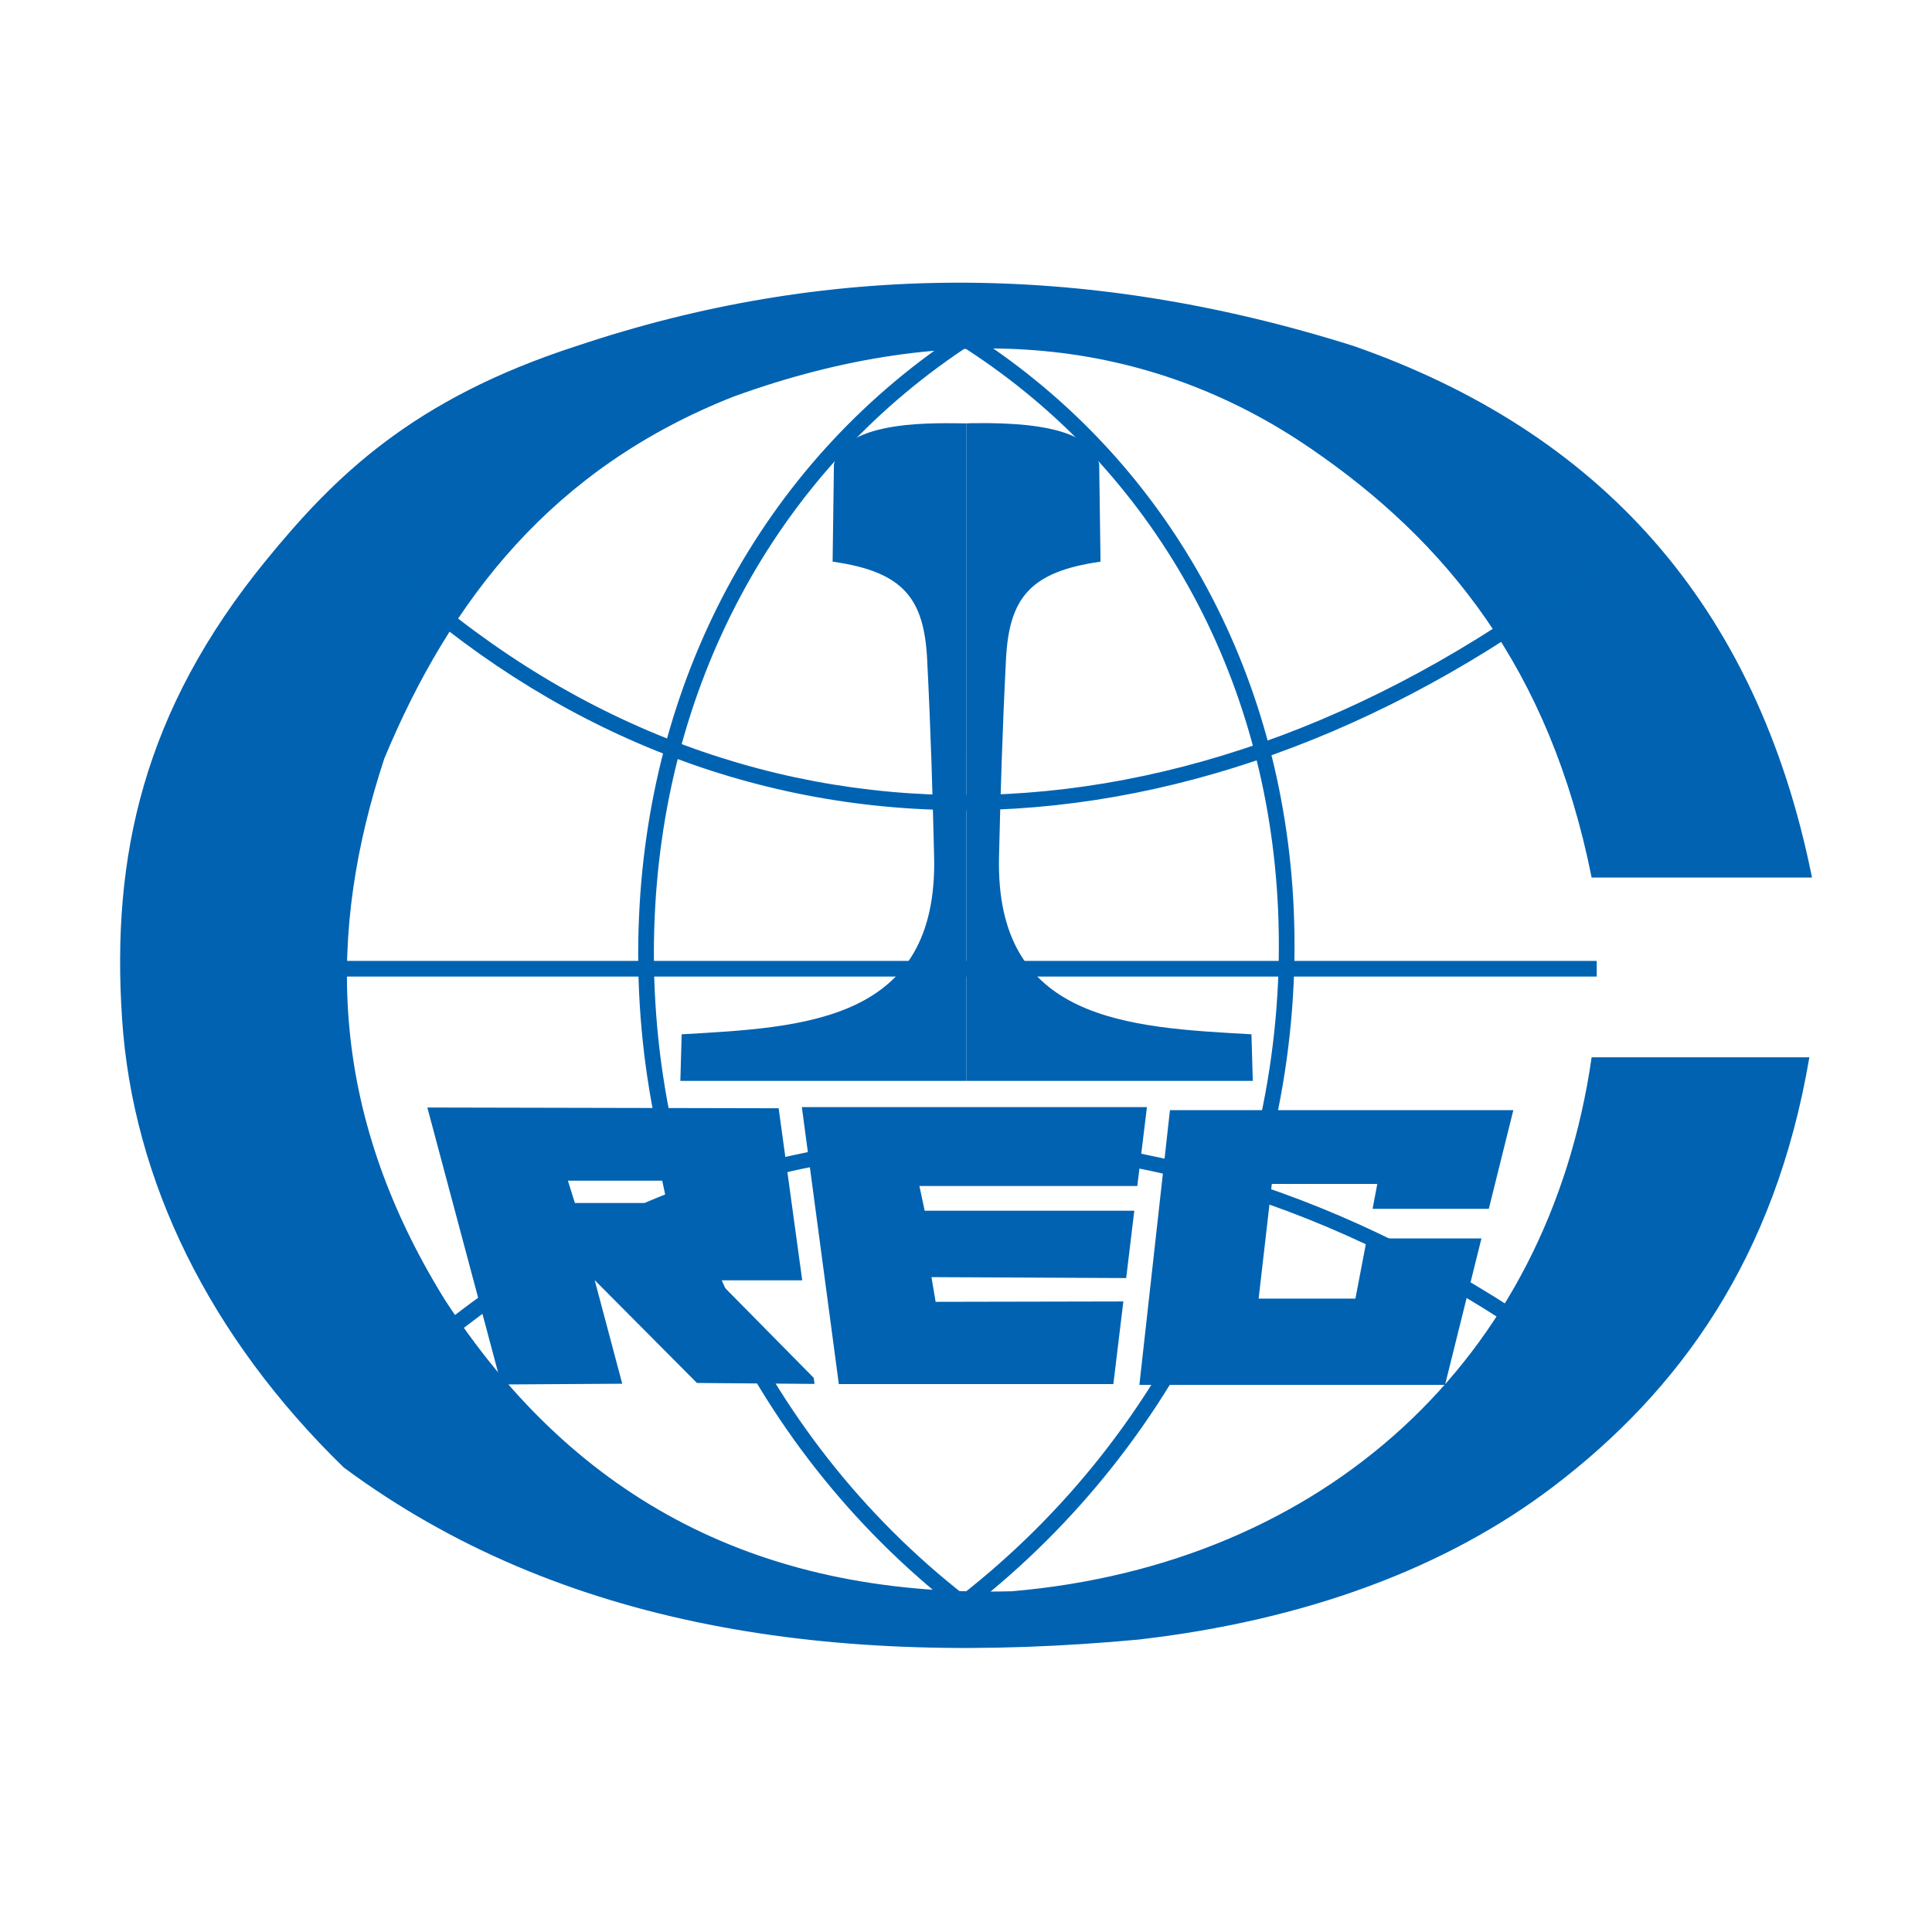 <?xml version="1.0" standalone="no"?><!DOCTYPE svg PUBLIC "-//W3C//DTD SVG 1.1//EN" "http://www.w3.org/Graphics/SVG/1.1/DTD/svg11.dtd"><svg t="1561091665543" class="icon" viewBox="0 0 1024 1024" version="1.1" xmlns="http://www.w3.org/2000/svg" p-id="10241" xmlns:xlink="http://www.w3.org/1999/xlink" width="200" height="200"><defs><style type="text/css"></style></defs><path d="M506.7 852.6c-111.6-87.1-174.4-224.2-168-366.9 5.8-130.4 68.7-243.7 172.7-310.9l4.5 6.9C414.2 247.4 352.6 358.4 347 486c-6.2 140 55.4 274.6 164.9 360l-5.2 6.6z" fill="#0063B2" p-id="10242"></path><path d="M180.2 509.3h666.1v8.3H180.2zM846.3 735.2c-213.4-165.6-456.5-166.7-634.4-2.7l-5.6-6.1c90-82.9 198.6-125.9 314-124 112.4 1.7 226.9 45.4 331.1 126.3l-5.1 6.5z" fill="#0063B2" p-id="10243"></path><path d="M514.2 852.3l-5.1-6.5c111.6-87.1 174.5-223.1 168.3-363.7-5.5-124.5-65.9-232.8-165.6-297.3l4.5-6.9c102 65.9 163.7 176.7 169.4 303.9C692 625 627.9 763.6 514.2 852.3z" fill="#0063B2" p-id="10244"></path><path d="M843.6 560.4H959c-18.1 106.5-68.7 176.5-135.7 227.5-57.3 43.6-132.1 71-219.8 81.1-161.5 15-306.3-6-421.3-91.2C111 708.5 70.3 625.6 64.7 539.9 59 454.2 75.8 376.8 141 297c36.1-44.2 77.4-85.4 164.6-113.6 130.4-43.8 267.2-45.7 411.9 0C847 228.7 931.1 319.5 960.4 465.1H843.6c-22.2-111-77.3-178.4-148.9-227.4-85.9-58.9-189.6-69.7-305.9-27.5-95.9 37.8-150 107.5-185.1 191.8-30 91-30.9 185.4 32.2 287.1 65 100.1 160.4 158 300.5 154.3 165.6-14.3 284.3-122.9 307.2-283z" fill="#0062B1" p-id="10245"></path><path d="M425 586.8h182.9l-5.1 41.8H487.3l2.8 13.1h111.1l-4.3 35.7-103.2-0.5 2.2 13.1 99.5-0.2-5.3 43.8H444.6L425 586.8zM620.1 588.4h182l-13 52.3h-61.6l2.5-13.2h-55.9l-7 60.8h51.3l6.1-31.9h60.7L765.9 734h-162l16.2-145.6zM512.3 572.9H360.6l0.7-24.7c65.4-3.7 135.9-6.8 133.8-94.2-0.8-33.1-1.7-65.1-3.7-104.7-1.7-32.1-12.5-46.3-50.1-51.6l0.7-51.6c5.2-24.4 56.5-21.7 70.3-21.7m0 348.5H664l-0.7-24.7c-65.4-3.7-135.9-6.8-133.8-94.2 0.8-33.1 1.7-65.1 3.7-104.7 1.7-32.1 12.5-46.3 50.1-51.6l-0.7-51.6c-3-14.3-22.2-22.5-66.5-21.8-1.2 0-2.4 0-3.7 0.1v348.5zM431.7 733.5l-0.4-3.2-51-51.7h44.9l-12.5-91.2-186.2-0.4 39.2 146.8 64.1-0.4-14.6-54.9 54.2 54.5 62.3 0.5z m-127-95.9l-3.7-11.8h50l2.5 11.8h-48.8z" fill="#0062B1" p-id="10246"></path><path d="M510.4 429.4c-112.9 0-218.9-42.8-307.1-124.1l5.6-6.1c177.9 163.9 421 162.9 634.4-2.7l5.1 6.5c-104.3 81-218.8 124.6-331.2 126.4h-6.8z" fill="#0063B2" p-id="10247"></path></svg>